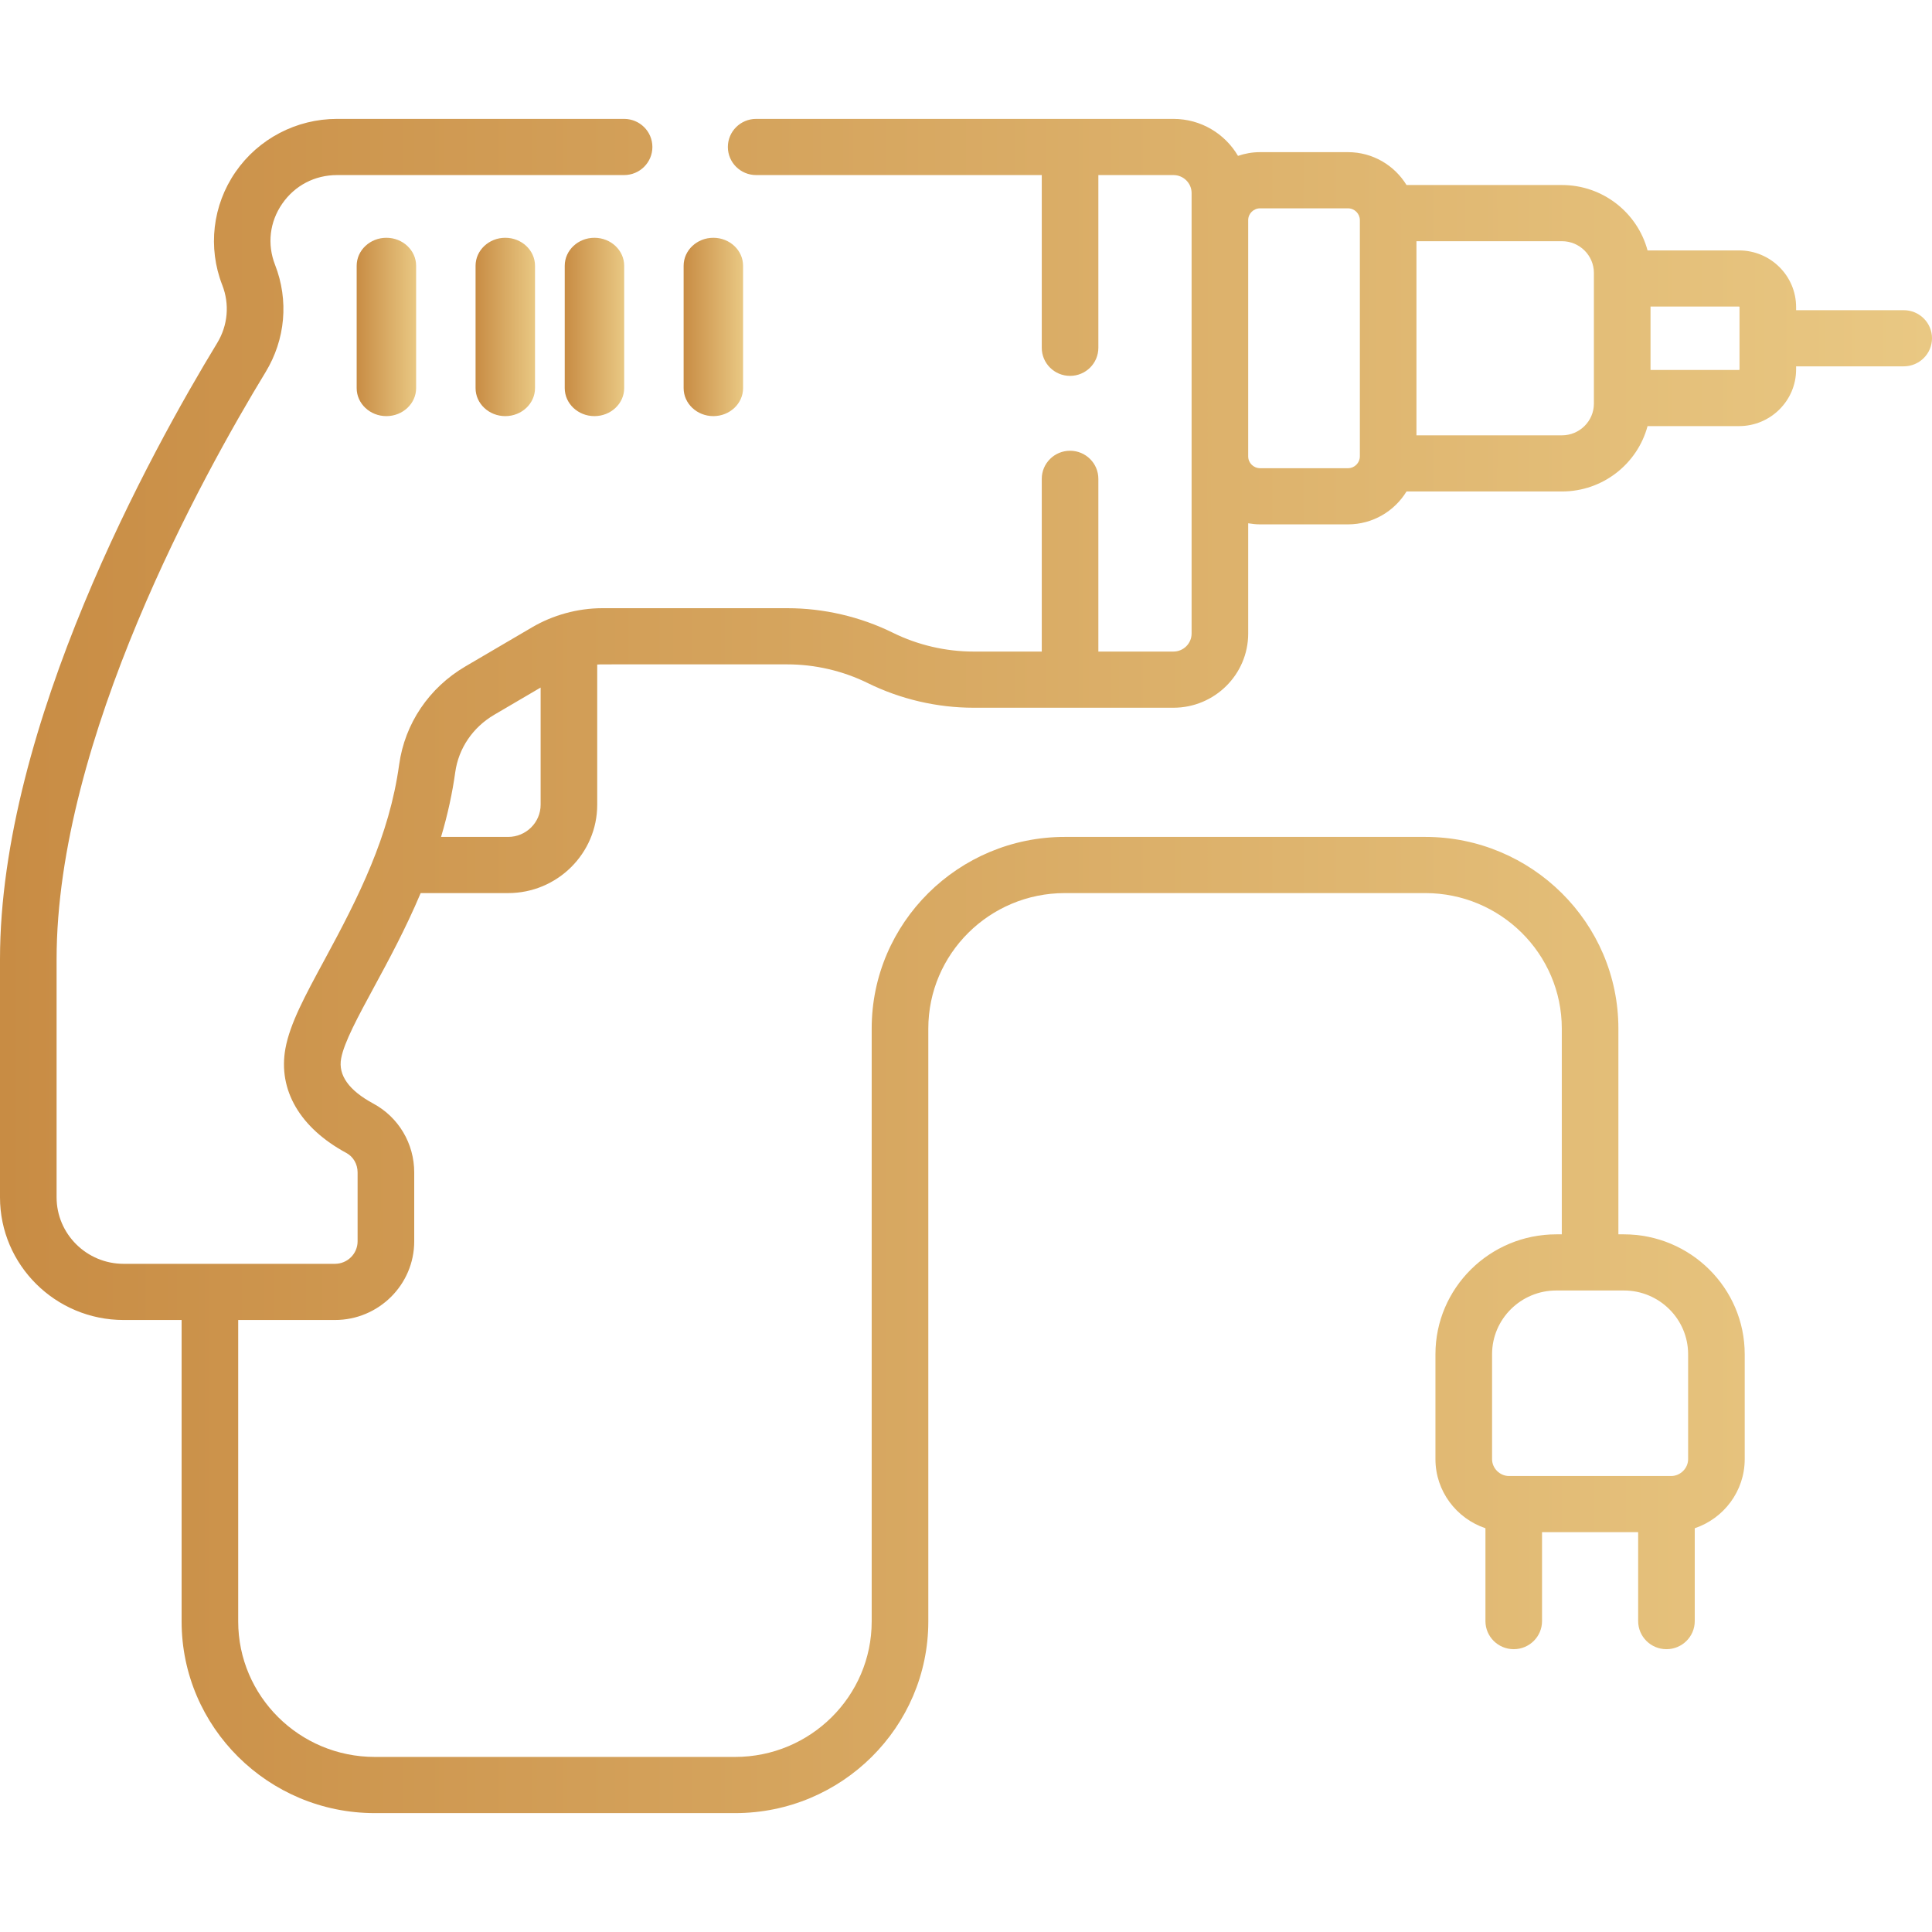 <svg width="65" height="65" viewBox="0 0 65 65" fill="none" xmlns="http://www.w3.org/2000/svg">
<path d="M64.048 10.436H60.428V10.331C60.428 9.28 59.567 8.425 58.508 8.425H55.43C55.092 7.16 53.929 6.225 52.55 6.225H47.321C46.916 5.564 46.186 5.119 45.351 5.119H42.395C42.134 5.119 41.885 5.164 41.651 5.244C41.215 4.501 40.406 4 39.479 4C37.995 4 27.062 4 25.44 4C24.914 4 24.488 4.423 24.488 4.945C24.488 5.467 24.914 5.89 25.44 5.89H35.049V11.701C35.049 12.223 35.475 12.646 36.001 12.646C36.527 12.646 36.953 12.223 36.953 11.701V5.89H39.479C39.816 5.89 40.09 6.161 40.09 6.495V7.406V21.315C40.09 21.649 39.816 21.921 39.479 21.921H36.953V16.11C36.953 15.588 36.527 15.165 36.001 15.165C35.475 15.165 35.049 15.588 35.049 16.11V21.921H32.755C31.819 21.921 30.882 21.703 30.044 21.29C28.945 20.748 27.715 20.462 26.488 20.462H20.266C19.424 20.462 18.59 20.701 17.905 21.103L15.659 22.42C14.433 23.139 13.62 24.344 13.429 25.725C13.094 28.145 12.073 30.161 10.909 32.309C10.265 33.498 9.756 34.437 9.603 35.275C9.348 36.669 10.094 37.949 11.651 38.789C11.886 38.915 12.031 39.166 12.031 39.444V41.763C12.031 42.181 11.689 42.52 11.268 42.52H4.16C2.916 42.52 1.904 41.516 1.904 40.282V32.273C1.904 24.873 6.821 15.994 8.935 12.52C9.604 11.42 9.72 10.105 9.254 8.91C8.983 8.216 9.071 7.467 9.495 6.854C9.918 6.241 10.59 5.89 11.339 5.89H20.997C21.523 5.89 21.949 5.467 21.949 4.945C21.949 4.423 21.523 4 20.997 4H11.339C9.973 4 8.696 4.668 7.924 5.786C7.151 6.905 6.985 8.327 7.478 9.592C7.73 10.237 7.667 10.948 7.305 11.543C5.108 15.153 0 24.398 0 32.273V40.283C0 42.559 1.866 44.41 4.16 44.41H6.11V54.552C6.11 58.108 9.025 61 12.608 61H24.733C28.317 61 31.232 58.108 31.232 54.552V34.605C31.232 32.091 33.292 30.047 35.825 30.047H47.951C50.484 30.047 52.545 32.091 52.545 34.605V41.528H52.359C50.118 41.528 48.294 43.337 48.294 45.561V49.092C48.294 50.17 49 51.087 49.976 51.416V54.54C49.976 55.062 50.402 55.485 50.928 55.485C51.454 55.485 51.88 55.062 51.88 54.54V51.548H55.114V54.54C55.114 55.062 55.54 55.485 56.066 55.485C56.592 55.485 57.018 55.062 57.018 54.54V51.416C57.994 51.087 58.699 50.17 58.699 49.092V45.561C58.699 43.337 56.876 41.528 54.634 41.528H54.449V34.605C54.449 31.049 51.534 28.157 47.951 28.157H35.825C32.242 28.157 29.327 31.049 29.327 34.605V54.552C29.327 57.066 27.267 59.11 24.733 59.11H12.608C10.075 59.11 8.014 57.066 8.014 54.552V44.41H11.268C12.739 44.41 13.936 43.223 13.936 41.764V39.444C13.936 38.473 13.409 37.586 12.56 37.129C11.738 36.685 11.374 36.175 11.477 35.613C11.576 35.069 12.045 34.205 12.587 33.204C13.073 32.307 13.648 31.246 14.153 30.047H17.096C18.748 30.047 20.093 28.713 20.093 27.073V22.358C20.223 22.349 19.744 22.352 26.488 22.352C27.423 22.352 28.36 22.57 29.198 22.983C30.297 23.524 31.527 23.811 32.755 23.811H39.479C40.866 23.811 41.994 22.691 41.994 21.315V17.605C42.125 17.627 42.258 17.642 42.395 17.642H45.351C46.186 17.642 46.916 17.197 47.321 16.535H52.55C53.929 16.535 55.092 15.601 55.43 14.336H58.508C59.567 14.336 60.428 13.481 60.428 12.43V12.325H64.048C64.574 12.325 65 11.902 65 11.38C65 10.858 64.574 10.436 64.048 10.436ZM56.795 45.561V49.092C56.795 49.399 56.533 49.659 56.223 49.659H50.77C50.46 49.659 50.199 49.399 50.199 49.092V45.561C50.199 44.379 51.168 43.417 52.359 43.417H54.634C55.825 43.417 56.795 44.379 56.795 45.561ZM18.189 27.073C18.189 27.671 17.699 28.157 17.096 28.157H14.839C15.066 27.398 15.223 26.655 15.316 25.982C15.428 25.176 15.906 24.471 16.629 24.047L18.189 23.132V27.073ZM45.351 15.752H42.395C42.174 15.752 41.994 15.574 41.994 15.355V7.406C41.994 7.187 42.174 7.009 42.395 7.009H45.351C45.574 7.009 45.751 7.191 45.751 7.406V15.355C45.751 15.57 45.575 15.752 45.351 15.752ZM53.625 13.579C53.625 14.167 53.143 14.646 52.55 14.646H47.655V8.115H52.55C53.143 8.115 53.625 8.594 53.625 9.182V13.579ZM58.524 12.43C58.524 12.439 58.517 12.447 58.508 12.447H55.53V10.314H58.508C58.517 10.314 58.524 10.322 58.524 10.331V12.43Z" fill="url(#paint0_linear_32_1048)"/>
<path d="M12 8.942V13.058C12 13.578 12.448 14 13 14C13.552 14 14 13.578 14 13.058V8.942C14 8.422 13.552 8 13 8C12.448 8 12 8.422 12 8.942Z" fill="url(#paint1_linear_32_1048)"/>
<path d="M16 8.942V13.058C16 13.578 16.448 14 17 14C17.552 14 18 13.578 18 13.058V8.942C18 8.422 17.552 8 17 8C16.448 8 16 8.422 16 8.942Z" fill="url(#paint2_linear_32_1048)"/>
<path d="M19 8.942V13.058C19 13.578 19.448 14 20 14C20.552 14 21 13.578 21 13.058V8.942C21 8.422 20.552 8 20 8C19.448 8 19 8.422 19 8.942Z" fill="url(#paint3_linear_32_1048)"/>
<path d="M24 14C24.552 14 25 13.578 25 13.058V8.942C25 8.422 24.552 8 24 8C23.448 8 23 8.422 23 8.942V13.058C23 13.578 23.448 14 24 14Z" fill="url(#paint4_linear_32_1048)"/>
<defs>
<linearGradient id="paint0_linear_32_1048" x1="0" y1="40.344" x2="65" y2="40.344" gradientUnits="userSpaceOnUse">
<stop stop-color="#C88C44"/>
<stop offset="1" stop-color="#E9C883"/>
</linearGradient>
<linearGradient id="paint1_linear_32_1048" x1="12" y1="11.826" x2="14" y2="11.826" gradientUnits="userSpaceOnUse">
<stop stop-color="#C88C44"/>
<stop offset="1" stop-color="#E9C883"/>
</linearGradient>
<linearGradient id="paint2_linear_32_1048" x1="16" y1="11.826" x2="18" y2="11.826" gradientUnits="userSpaceOnUse">
<stop stop-color="#C88C44"/>
<stop offset="1" stop-color="#E9C883"/>
</linearGradient>
<linearGradient id="paint3_linear_32_1048" x1="19" y1="11.826" x2="21" y2="11.826" gradientUnits="userSpaceOnUse">
<stop stop-color="#C88C44"/>
<stop offset="1" stop-color="#E9C883"/>
</linearGradient>
<linearGradient id="paint4_linear_32_1048" x1="23" y1="11.826" x2="25" y2="11.826" gradientUnits="userSpaceOnUse">
<stop stop-color="#C88C44"/>
<stop offset="1" stop-color="#E9C883"/>
</linearGradient>
</defs>
</svg>
